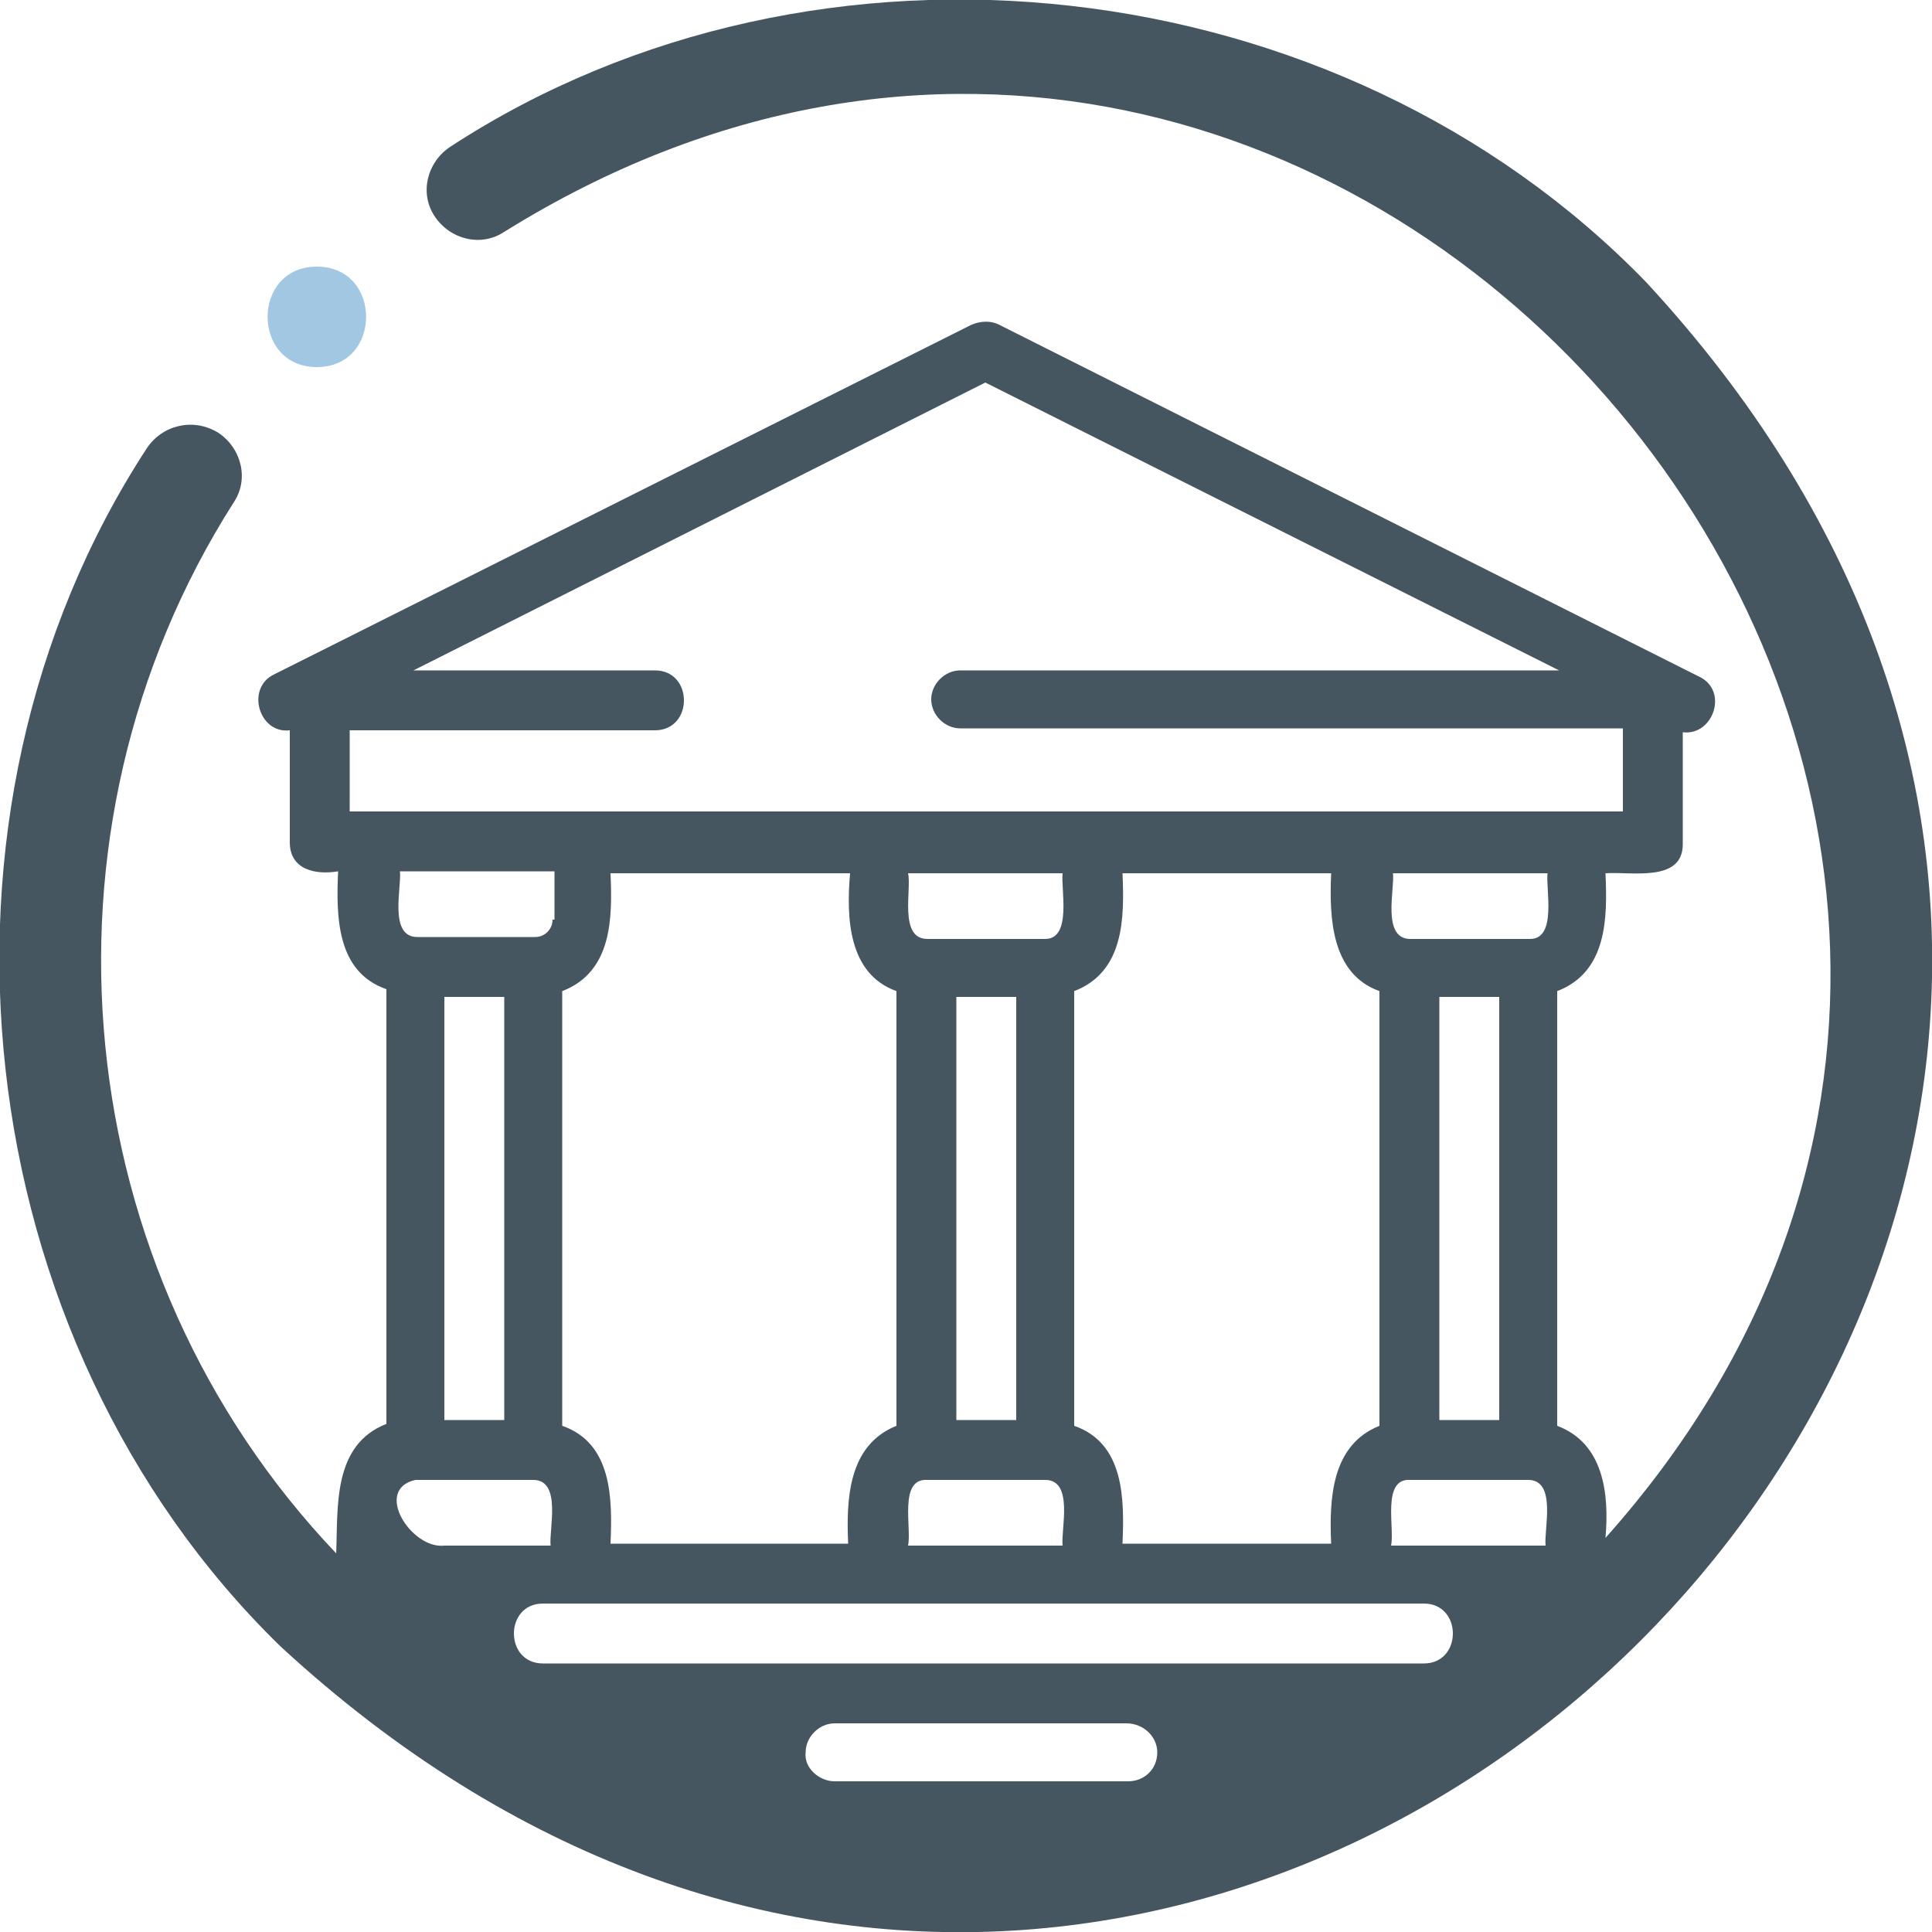 <?xml version="1.0" encoding="utf-8"?>
<!-- Generator: Adobe Illustrator 26.0.3, SVG Export Plug-In . SVG Version: 6.00 Build 0)  -->
<svg version="1.1" id="Layer_1" xmlns="http://www.w3.org/2000/svg" xmlns:xlink="http://www.w3.org/1999/xlink" x="0px" y="0px"
	 viewBox="0 0 100 100" style="enable-background:new 0 0 100 100;" xml:space="preserve">
<style type="text/css">
	.st0{fill:#465661;}
	.st1{fill:#A1C7E3;}
</style>
<g>
	<path class="st0" d="M85.2,14.6C69.3-1.8,42.3-4.8,23.3,7.6c-1.2,0.8-1.6,2.4-0.8,3.6c0.8,1.2,2.4,1.6,3.6,0.8
		c43.7-27.2,91.1,29.4,57,67.6c0.2-2.3-0.1-4.9-2.5-5.8V51.3c2.6-1,2.6-3.8,2.5-6.1c1.3-0.1,4,0.5,4-1.5c0,0,0-5.8,0-5.8
		c1.6,0.2,2.4-2.2,0.8-2.9c0,0-36.2-18.2-36.2-18.2c-0.4-0.2-0.9-0.2-1.4,0L14.2,34.9c-1.5,0.7-0.8,3.1,0.8,2.9v5.8
		c0,1.4,1.3,1.7,2.5,1.5c-0.1,2.3-0.1,5.2,2.5,6.1v22.5c-2.8,1.1-2.5,4.3-2.6,6.7C3.5,65.8,1.2,43.1,12.1,26
		c0.8-1.2,0.4-2.8-0.8-3.6C10,21.6,8.4,22,7.6,23.2c-12.4,19-9.4,46.1,6.9,62C63.1,130.1,130.1,63.1,85.2,14.6z M46.4,51.3v22.5
		c-2.5,1-2.6,3.8-2.5,6.1H31.6c0.1-2.3,0.1-5.2-2.5-6.1V51.3c2.6-1,2.6-3.8,2.5-6.1H44C43.8,47.5,43.9,50.4,46.4,51.3z M73.7,83
		c2,0,2,3.1,0,3.1c0,0-45.6,0-45.6,0c-2,0-2-3.1,0-3.1C28.2,83,73.7,83,73.7,83z M48,48.6c-1.5,0-0.8-2.6-1-3.4h8
		c-0.1,0.8,0.5,3.4-0.9,3.4C54.1,48.6,48,48.6,48,48.6z M52.6,51.6v21.9h-3.1V51.6H52.6z M48,76.6h6.1c1.5,0,0.8,2.6,0.9,3.4h-8
		C47.2,79.1,46.5,76.5,48,76.6z M71.4,51.3v22.5c-2.5,1-2.6,3.8-2.5,6.1H58.1c0.1-2.3,0.1-5.2-2.5-6.1V51.3c2.6-1,2.6-3.8,2.5-6.1
		h10.8C68.8,47.5,68.9,50.4,71.4,51.3z M73,48.6c-1.5,0-0.8-2.6-0.9-3.4h8c-0.1,0.8,0.5,3.4-0.9,3.4C79.1,48.6,73,48.6,73,48.6z
		 M77.6,51.6v21.9h-3.1V51.6H77.6z M73,76.6h6.1c1.5,0,0.8,2.6,0.9,3.4h-8C72.2,79.1,71.5,76.5,73,76.6z M59.9,90.7
		c0,0.9-0.7,1.5-1.5,1.5H43.2c-0.8,0-1.6-0.7-1.5-1.5c0-0.8,0.7-1.5,1.5-1.5h15.1C59.2,89.2,59.9,89.9,59.9,90.7z M28.6,47.6
		c0,0.5-0.4,0.9-0.9,0.9h-6.1c-1.5,0-0.8-2.6-0.9-3.4h8V47.6z M26.1,51.6v21.9H23V51.6H26.1z M21.5,76.6h6.1c1.5,0,0.8,2.6,0.9,3.4
		H23C21.3,80.2,19.3,77.1,21.5,76.6z M18.1,42.1v-4.3h15.8c2,0,2-3.1,0-3.1c0,0-12.5,0-12.5,0L51,19.8l29.7,14.9h-31
		c-0.8,0-1.5,0.7-1.5,1.5c0,0.8,0.7,1.5,1.5,1.5H84v4.3H18.1z"/>
	<path class="st1" d="M16.4,19c3.4,0,3.4-5.2,0-5.2C13,13.8,13,19,16.4,19z"/>
</g>
</svg>
